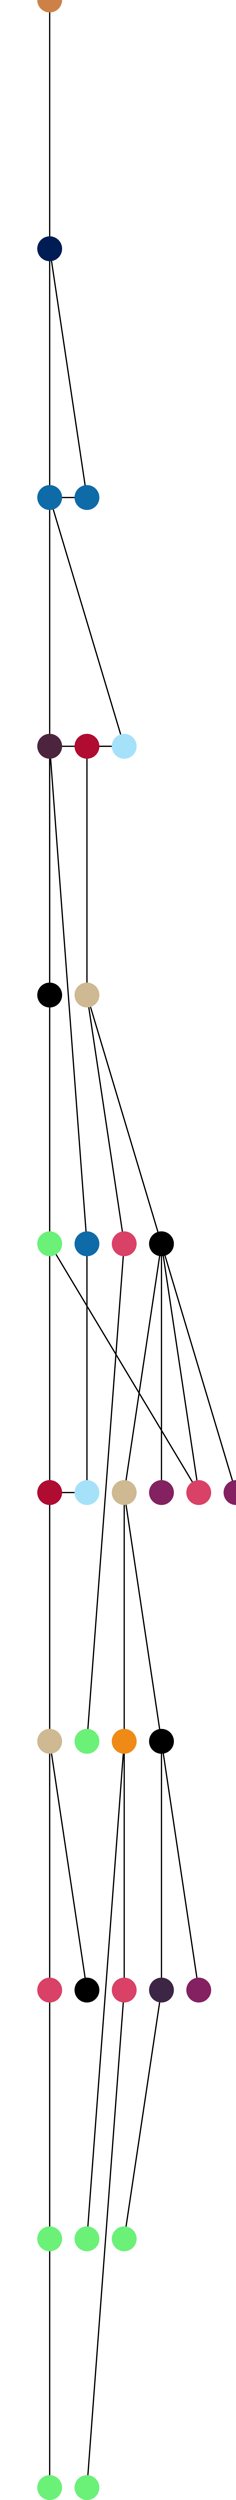 <svg width="190" height="2010" xmlns="http://www.w3.org/2000/svg"><path d="M40 1600 L40 2000" style="stroke:#000;stroke-width:1px"/><path d="M40 1400 L40 1600" style="stroke:#000;stroke-width:1px"/><path d="M40 1400 L70 1600" style="stroke:#000;stroke-width:1px"/><path d="M40 1200 L40 1400" style="stroke:#000;stroke-width:1px"/><path d="M70 1200 L40 1200" style="stroke:#000;stroke-width:1px"/><path d="M70 1000 L70 1200" style="stroke:#000;stroke-width:1px"/><path d="M40 600 L40 1000" style="stroke:#000;stroke-width:1px"/><path d="M40 600 L40 800" style="stroke:#000;stroke-width:1px"/><path d="M40 600 L70 1000" style="stroke:#000;stroke-width:1px"/><path d="M100 1000 L70 1400" style="stroke:#000;stroke-width:1px"/><path d="M100 1600 L70 2000" style="stroke:#000;stroke-width:1px"/><path d="M100 1400 L100 1600" style="stroke:#000;stroke-width:1px"/><path d="M100 1400 L70 1800" style="stroke:#000;stroke-width:1px"/><path d="M130 1600 L100 1800" style="stroke:#000;stroke-width:1px"/><path d="M130 1400 L130 1600" style="stroke:#000;stroke-width:1px"/><path d="M130 1400 L160 1600" style="stroke:#000;stroke-width:1px"/><path d="M100 1200 L100 1400" style="stroke:#000;stroke-width:1px"/><path d="M100 1200 L130 1400" style="stroke:#000;stroke-width:1px"/><path d="M160 1200 L40 1000" style="stroke:#000;stroke-width:1px"/><path d="M130 1000 L100 1200" style="stroke:#000;stroke-width:1px"/><path d="M130 1000 L130 1200" style="stroke:#000;stroke-width:1px"/><path d="M130 1000 L160 1200" style="stroke:#000;stroke-width:1px"/><path d="M130 1000 L190 1200" style="stroke:#000;stroke-width:1px"/><path d="M70 800 L100 1000" style="stroke:#000;stroke-width:1px"/><path d="M70 800 L130 1000" style="stroke:#000;stroke-width:1px"/><path d="M70 600 L70 800" style="stroke:#000;stroke-width:1px"/><path d="M100 600 L40 600" style="stroke:#000;stroke-width:1px"/><path d="M100 600 L70 600" style="stroke:#000;stroke-width:1px"/><path d="M40 400 L100 600" style="stroke:#000;stroke-width:1px"/><path d="M70 400 L40 400" style="stroke:#000;stroke-width:1px"/><path d="M40 200 L70 400" style="stroke:#000;stroke-width:1px"/><path d="M40 200 L40 1800" style="stroke:#000;stroke-width:1px"/><path d="M40 0 L40 200" style="stroke:#000;stroke-width:1px"/><ellipse cx="40" cy="1000" rx="10" ry="10" style="fill:#6BF178"/><ellipse cx="40" cy="800" rx="10" ry="10" style="fill:#000000"/><ellipse cx="40" cy="2000" rx="10" ry="10" style="fill:#6BF178"/><ellipse cx="40" cy="1600" rx="10" ry="10" style="fill:#da4167"/><ellipse cx="40" cy="1800" rx="10" ry="10" style="fill:#6BF178"/><ellipse cx="70" cy="1600" rx="10" ry="10" style="fill:#000000"/><ellipse cx="40" cy="1400" rx="10" ry="10" style="fill:#ceb992"/><ellipse cx="40" cy="1200" rx="10" ry="10" style="fill:#b00b31"/><ellipse cx="70" cy="1200" rx="10" ry="10" style="fill:#a6e1fa"/><ellipse cx="70" cy="1000" rx="10" ry="10" style="fill:#0e6ba8"/><ellipse cx="40" cy="600" rx="10" ry="10" style="fill:#4d243d"/><ellipse cx="70" cy="1400" rx="10" ry="10" style="fill:#6BF178"/><ellipse cx="100" cy="1000" rx="10" ry="10" style="fill:#da4167"/><ellipse cx="70" cy="2000" rx="10" ry="10" style="fill:#6BF178"/><ellipse cx="100" cy="1600" rx="10" ry="10" style="fill:#da4167"/><ellipse cx="70" cy="1800" rx="10" ry="10" style="fill:#6BF178"/><ellipse cx="100" cy="1400" rx="10" ry="10" style="fill:#ef8a17"/><ellipse cx="100" cy="1800" rx="10" ry="10" style="fill:#6BF178"/><ellipse cx="130" cy="1600" rx="10" ry="10" style="fill:#3d2645"/><ellipse cx="160" cy="1600" rx="10" ry="10" style="fill:#832161"/><ellipse cx="130" cy="1400" rx="10" ry="10" style="fill:#000000"/><ellipse cx="100" cy="1200" rx="10" ry="10" style="fill:#ceb992"/><ellipse cx="130" cy="1200" rx="10" ry="10" style="fill:#832161"/><ellipse cx="160" cy="1200" rx="10" ry="10" style="fill:#da4167"/><ellipse cx="190" cy="1200" rx="10" ry="10" style="fill:#832161"/><ellipse cx="130" cy="1000" rx="10" ry="10" style="fill:#000000"/><ellipse cx="70" cy="800" rx="10" ry="10" style="fill:#ceb992"/><ellipse cx="70" cy="600" rx="10" ry="10" style="fill:#b00b31"/><ellipse cx="100" cy="600" rx="10" ry="10" style="fill:#a6e1fa"/><ellipse cx="40" cy="400" rx="10" ry="10" style="fill:#0e6ba8"/><ellipse cx="70" cy="400" rx="10" ry="10" style="fill:#0e6ba8"/><ellipse cx="40" cy="200" rx="10" ry="10" style="fill:#001c55"/><ellipse cx="40" cy="0" rx="10" ry="10" style="fill:#ce8147"/></svg>